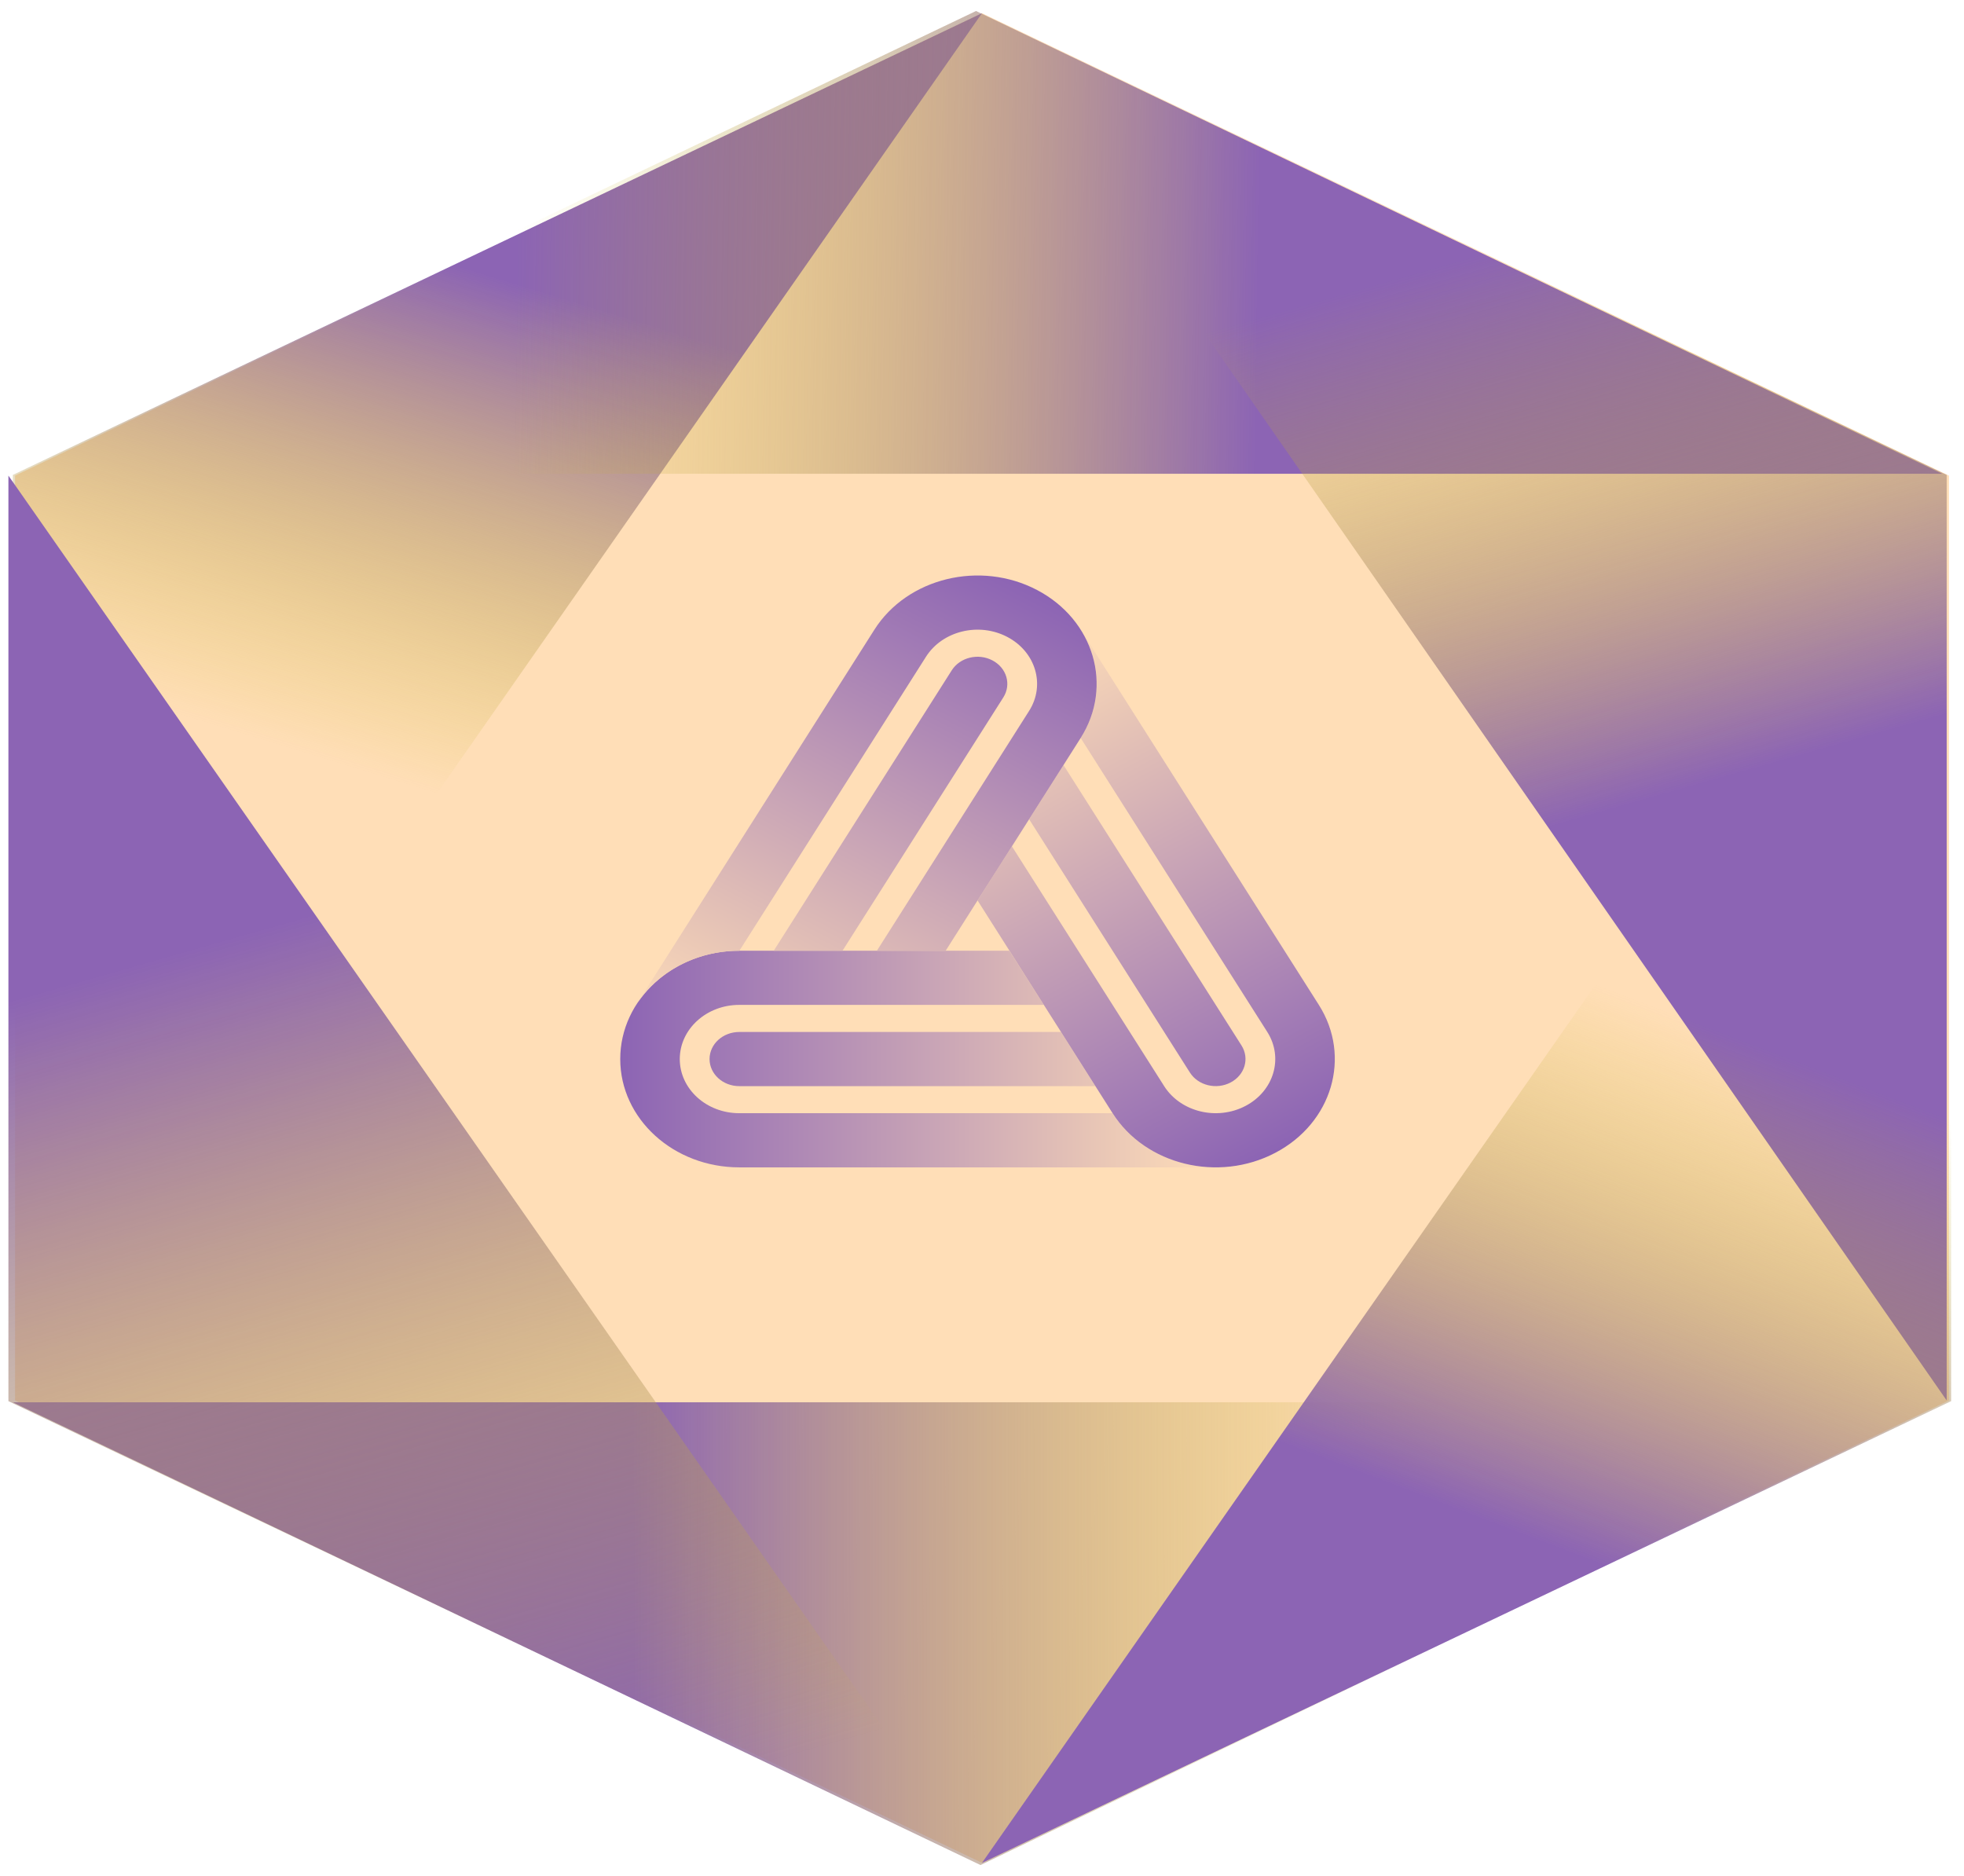 <svg width="67" height="64" viewBox="0 0 67 64" fill="none" xmlns="http://www.w3.org/2000/svg">
<path d="M33.5 0.45L66.486 16.225V47.775L33.5 63.55L0.514 47.775V16.225L33.5 0.45Z" fill="#FFDEB7"/>
<path d="M0.439 47.775V16.201L33.5 0.45L0.439 47.775Z" fill="url(#paint0_linear_201_190)"/>
<path d="M0.286 16.162L33.296 0.375L66.256 16.162L0.286 16.162Z" fill="url(#paint1_linear_201_190)"/>
<path d="M66.409 47.775V16.201L33.5 0.45L66.409 47.775Z" fill="url(#paint2_linear_201_190)"/>
<path d="M0.438 47.838L33.449 63.625L66.409 47.838L0.438 47.838Z" fill="url(#paint3_linear_201_190)"/>
<path d="M66.561 16.225V47.799L33.5 63.55L66.561 16.225Z" fill="url(#paint4_linear_201_190)"/>
<path d="M0.287 16.225V47.799L33.348 63.55L0.287 16.225Z" fill="url(#paint5_linear_201_190)"/>
<path d="M25.221 32.434H34.434L35.607 34.281H25.221C24.099 34.281 23.19 35.108 23.19 36.129C23.19 37.149 24.099 37.976 25.221 37.976H37.953C38.705 39.161 40.069 39.823 41.472 39.824H25.221C22.977 39.824 21.159 38.169 21.159 36.129C21.159 34.088 22.977 32.434 25.221 32.434Z" fill="url(#paint6_linear_201_190)"/>
<path d="M25.221 35.205H36.194L37.366 37.053H25.221C24.66 37.053 24.206 36.639 24.206 36.129C24.206 35.618 24.66 35.205 25.221 35.205Z" fill="url(#paint7_linear_201_190)"/>
<path d="M37.955 37.976L33.348 30.718L34.52 28.871L39.714 37.052C40.275 37.936 41.517 38.238 42.489 37.728C43.46 37.218 43.793 36.088 43.232 35.204L36.866 25.176C37.618 23.991 37.566 22.585 36.865 21.48L44.991 34.281C46.113 36.048 45.447 38.308 43.504 39.328C41.561 40.349 39.076 39.743 37.955 37.976Z" fill="url(#paint8_linear_201_190)"/>
<path d="M40.593 36.59L35.107 27.947L36.28 26.099L42.353 35.666C42.633 36.108 42.467 36.673 41.981 36.928C41.495 37.183 40.874 37.032 40.593 36.59Z" fill="url(#paint9_linear_201_190)"/>
<path d="M36.866 25.176L32.26 32.434H29.914L35.107 24.252C35.668 23.369 35.335 22.239 34.364 21.729C33.392 21.218 32.15 21.521 31.589 22.405L25.223 32.434C23.719 32.434 22.406 33.177 21.704 34.282L29.829 21.481C30.951 19.714 33.436 19.108 35.379 20.128C37.322 21.149 37.988 23.409 36.866 25.176Z" fill="url(#paint10_linear_201_190)"/>
<path d="M34.228 23.791L28.741 32.434H26.395L32.468 22.867C32.749 22.425 33.37 22.273 33.856 22.529C34.342 22.784 34.508 23.349 34.228 23.791Z" fill="url(#paint11_linear_201_190)"/>
<defs>
<linearGradient id="paint0_linear_201_190" x1="9.363" y1="-4.656" x2="-4.674" y2="41.015" gradientUnits="userSpaceOnUse">
<stop offset="0.236" stop-color="#8C64B4"/>
<stop offset="0.601" stop-color="#CEBC1B" stop-opacity="0"/>
</linearGradient>
<linearGradient id="paint1_linear_201_190" x1="59.629" y1="0.451" x2="0.497" y2="-0.453" gradientUnits="userSpaceOnUse">
<stop offset="0.28" stop-color="#8C64B4"/>
<stop offset="0.708" stop-color="#CEBC1B" stop-opacity="0"/>
</linearGradient>
<linearGradient id="paint2_linear_201_190" x1="57.483" y1="-4.474" x2="70.777" y2="42.271" gradientUnits="userSpaceOnUse">
<stop offset="0.221" stop-color="#CEBC1B" stop-opacity="0"/>
<stop offset="0.621" stop-color="#8C64B4"/>
</linearGradient>
<linearGradient id="paint3_linear_201_190" x1="66.583" y1="64.231" x2="5.898" y2="64.354" gradientUnits="userSpaceOnUse">
<stop offset="0.286" stop-color="#CEBC1B" stop-opacity="0"/>
<stop offset="0.741" stop-color="#8C64B4"/>
</linearGradient>
<linearGradient id="paint4_linear_201_190" x1="53.983" y1="65.923" x2="70.638" y2="22.314" gradientUnits="userSpaceOnUse">
<stop offset="0.256" stop-color="#8C64B4"/>
<stop offset="0.651" stop-color="#CEBC1B" stop-opacity="0"/>
</linearGradient>
<linearGradient id="paint5_linear_201_190" x1="8.871" y1="69.448" x2="-4.355" y2="23.081" gradientUnits="userSpaceOnUse">
<stop offset="0.087" stop-color="#CEBC1B" stop-opacity="0"/>
<stop offset="0.753" stop-color="#8C64B4"/>
</linearGradient>
<linearGradient id="paint6_linear_201_190" x1="21.159" y1="36.129" x2="41.472" y2="36.129" gradientUnits="userSpaceOnUse">
<stop stop-color="#8C64B4"/>
<stop offset="1" stop-color="#FFDEB7"/>
</linearGradient>
<linearGradient id="paint7_linear_201_190" x1="21.159" y1="36.129" x2="41.472" y2="36.129" gradientUnits="userSpaceOnUse">
<stop stop-color="#8C64B4"/>
<stop offset="1" stop-color="#FFDEB7"/>
</linearGradient>
<linearGradient id="paint8_linear_201_190" x1="43.903" y1="39.074" x2="34.769" y2="21.905" gradientUnits="userSpaceOnUse">
<stop stop-color="#8C64B4"/>
<stop offset="1" stop-color="#FFDEB7"/>
</linearGradient>
<linearGradient id="paint9_linear_201_190" x1="43.903" y1="39.074" x2="34.769" y2="21.905" gradientUnits="userSpaceOnUse">
<stop stop-color="#8C64B4"/>
<stop offset="1" stop-color="#FFDEB7"/>
</linearGradient>
<linearGradient id="paint10_linear_201_190" x1="34.937" y1="19.942" x2="25.997" y2="37.193" gradientUnits="userSpaceOnUse">
<stop stop-color="#8C64B4"/>
<stop offset="1" stop-color="#FFDEB7"/>
</linearGradient>
<linearGradient id="paint11_linear_201_190" x1="34.937" y1="19.942" x2="25.997" y2="37.193" gradientUnits="userSpaceOnUse">
<stop stop-color="#8C64B4"/>
<stop offset="1" stop-color="#FFDEB7"/>
</linearGradient>
</defs>
</svg>
